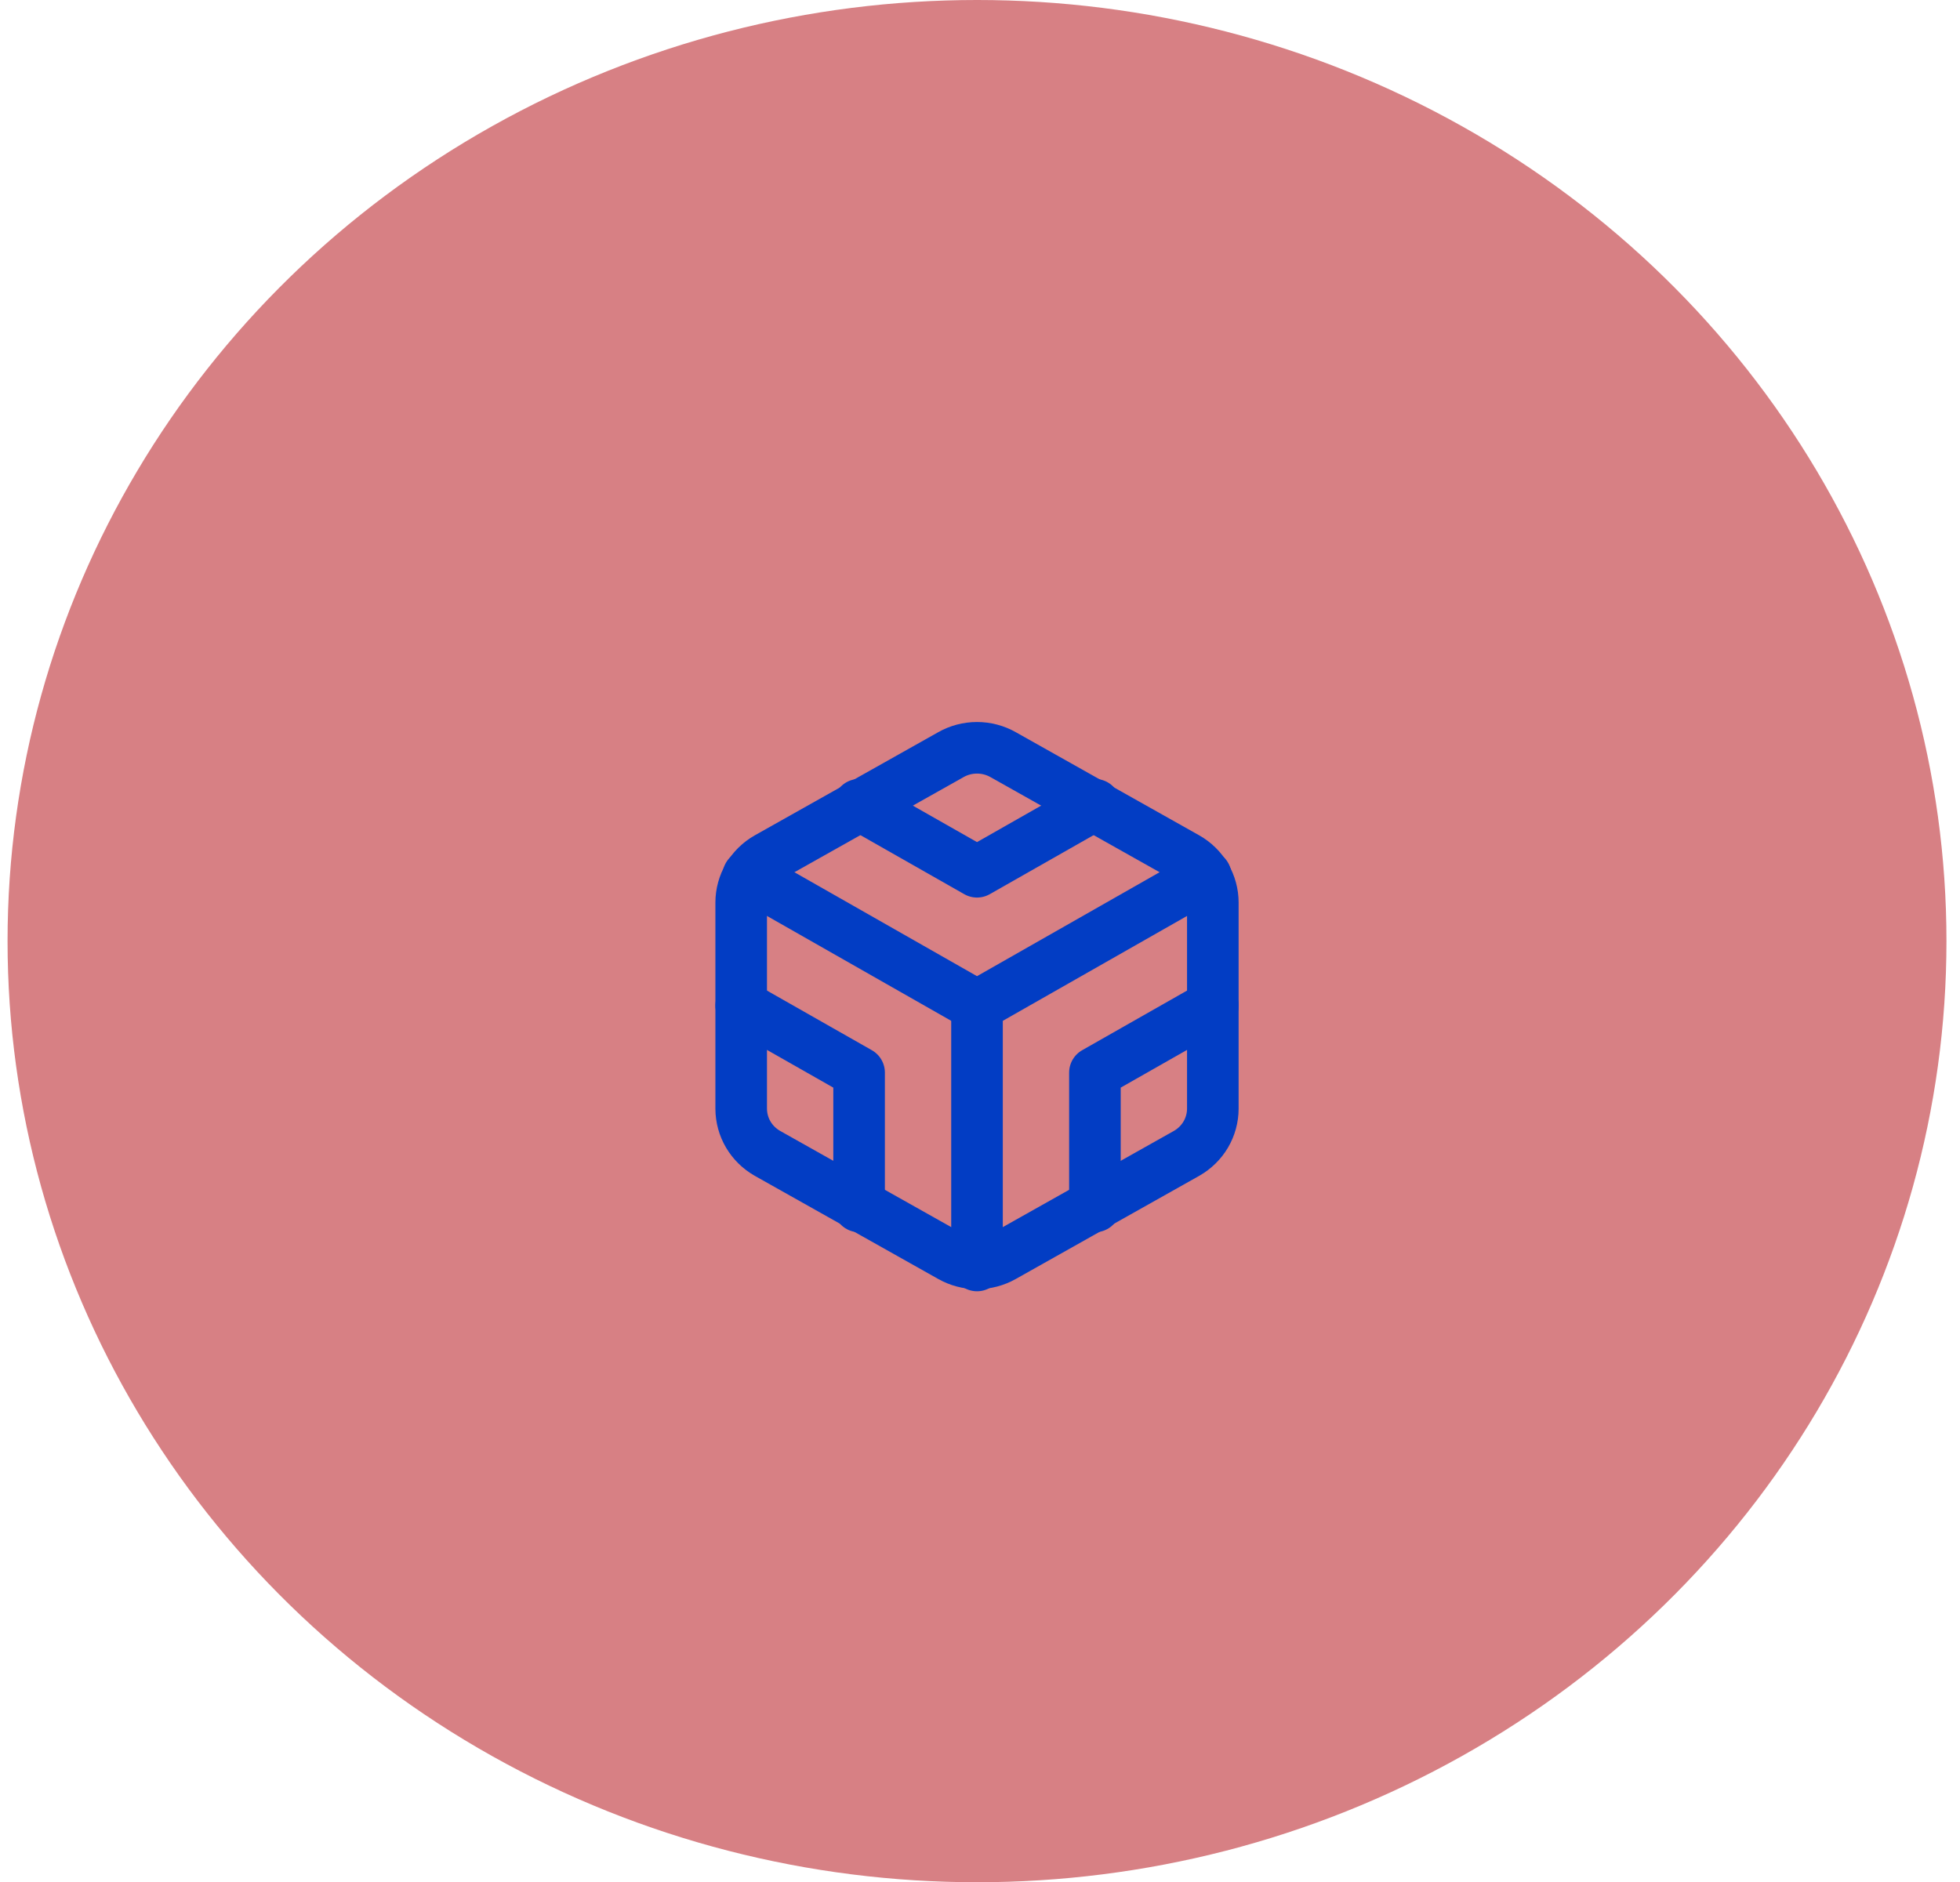 <svg width="76" height="73" viewBox="0 0 76 73" fill="none" xmlns="http://www.w3.org/2000/svg">
<ellipse cx="37.884" cy="36.5" rx="37.591" ry="36.5" fill="#B1060F" fill-opacity="0.51"/>
<path d="M47.028 43V35C47.027 34.649 46.933 34.305 46.755 34.001C46.577 33.697 46.32 33.445 46.012 33.27L38.9 29.27C38.591 29.094 38.241 29.002 37.884 29.002C37.527 29.002 37.177 29.094 36.868 29.27L29.756 33.27C29.448 33.445 29.191 33.697 29.013 34.001C28.835 34.305 28.741 34.649 28.74 35V43C28.741 43.351 28.835 43.695 29.013 43.999C29.191 44.302 29.448 44.554 29.756 44.73L36.868 48.73C37.177 48.905 37.527 48.998 37.884 48.998C38.241 48.998 38.591 48.905 38.9 48.73L46.012 44.73C46.32 44.554 46.577 44.302 46.755 43.999C46.933 43.695 47.027 43.351 47.028 43Z" stroke="#023DC4" stroke-width="2" stroke-linecap="round" stroke-linejoin="round"/>
<path d="M33.312 31.21L37.884 33.81L42.456 31.21" stroke="#023DC4" stroke-width="2" stroke-linecap="round" stroke-linejoin="round"/>
<path d="M33.312 46.79V41.6L28.74 39" stroke="#023DC4" stroke-width="2" stroke-linecap="round" stroke-linejoin="round"/>
<path d="M47.028 39L42.456 41.6V46.79" stroke="#023DC4" stroke-width="2" stroke-linecap="round" stroke-linejoin="round"/>
<path d="M29.015 33.96L37.884 39.01L46.753 33.96" stroke="#023DC4" stroke-width="2" stroke-linecap="round" stroke-linejoin="round"/>
<path d="M37.884 49.08V39" stroke="#023DC4" stroke-width="2" stroke-linecap="round" stroke-linejoin="round"/>
</svg>
